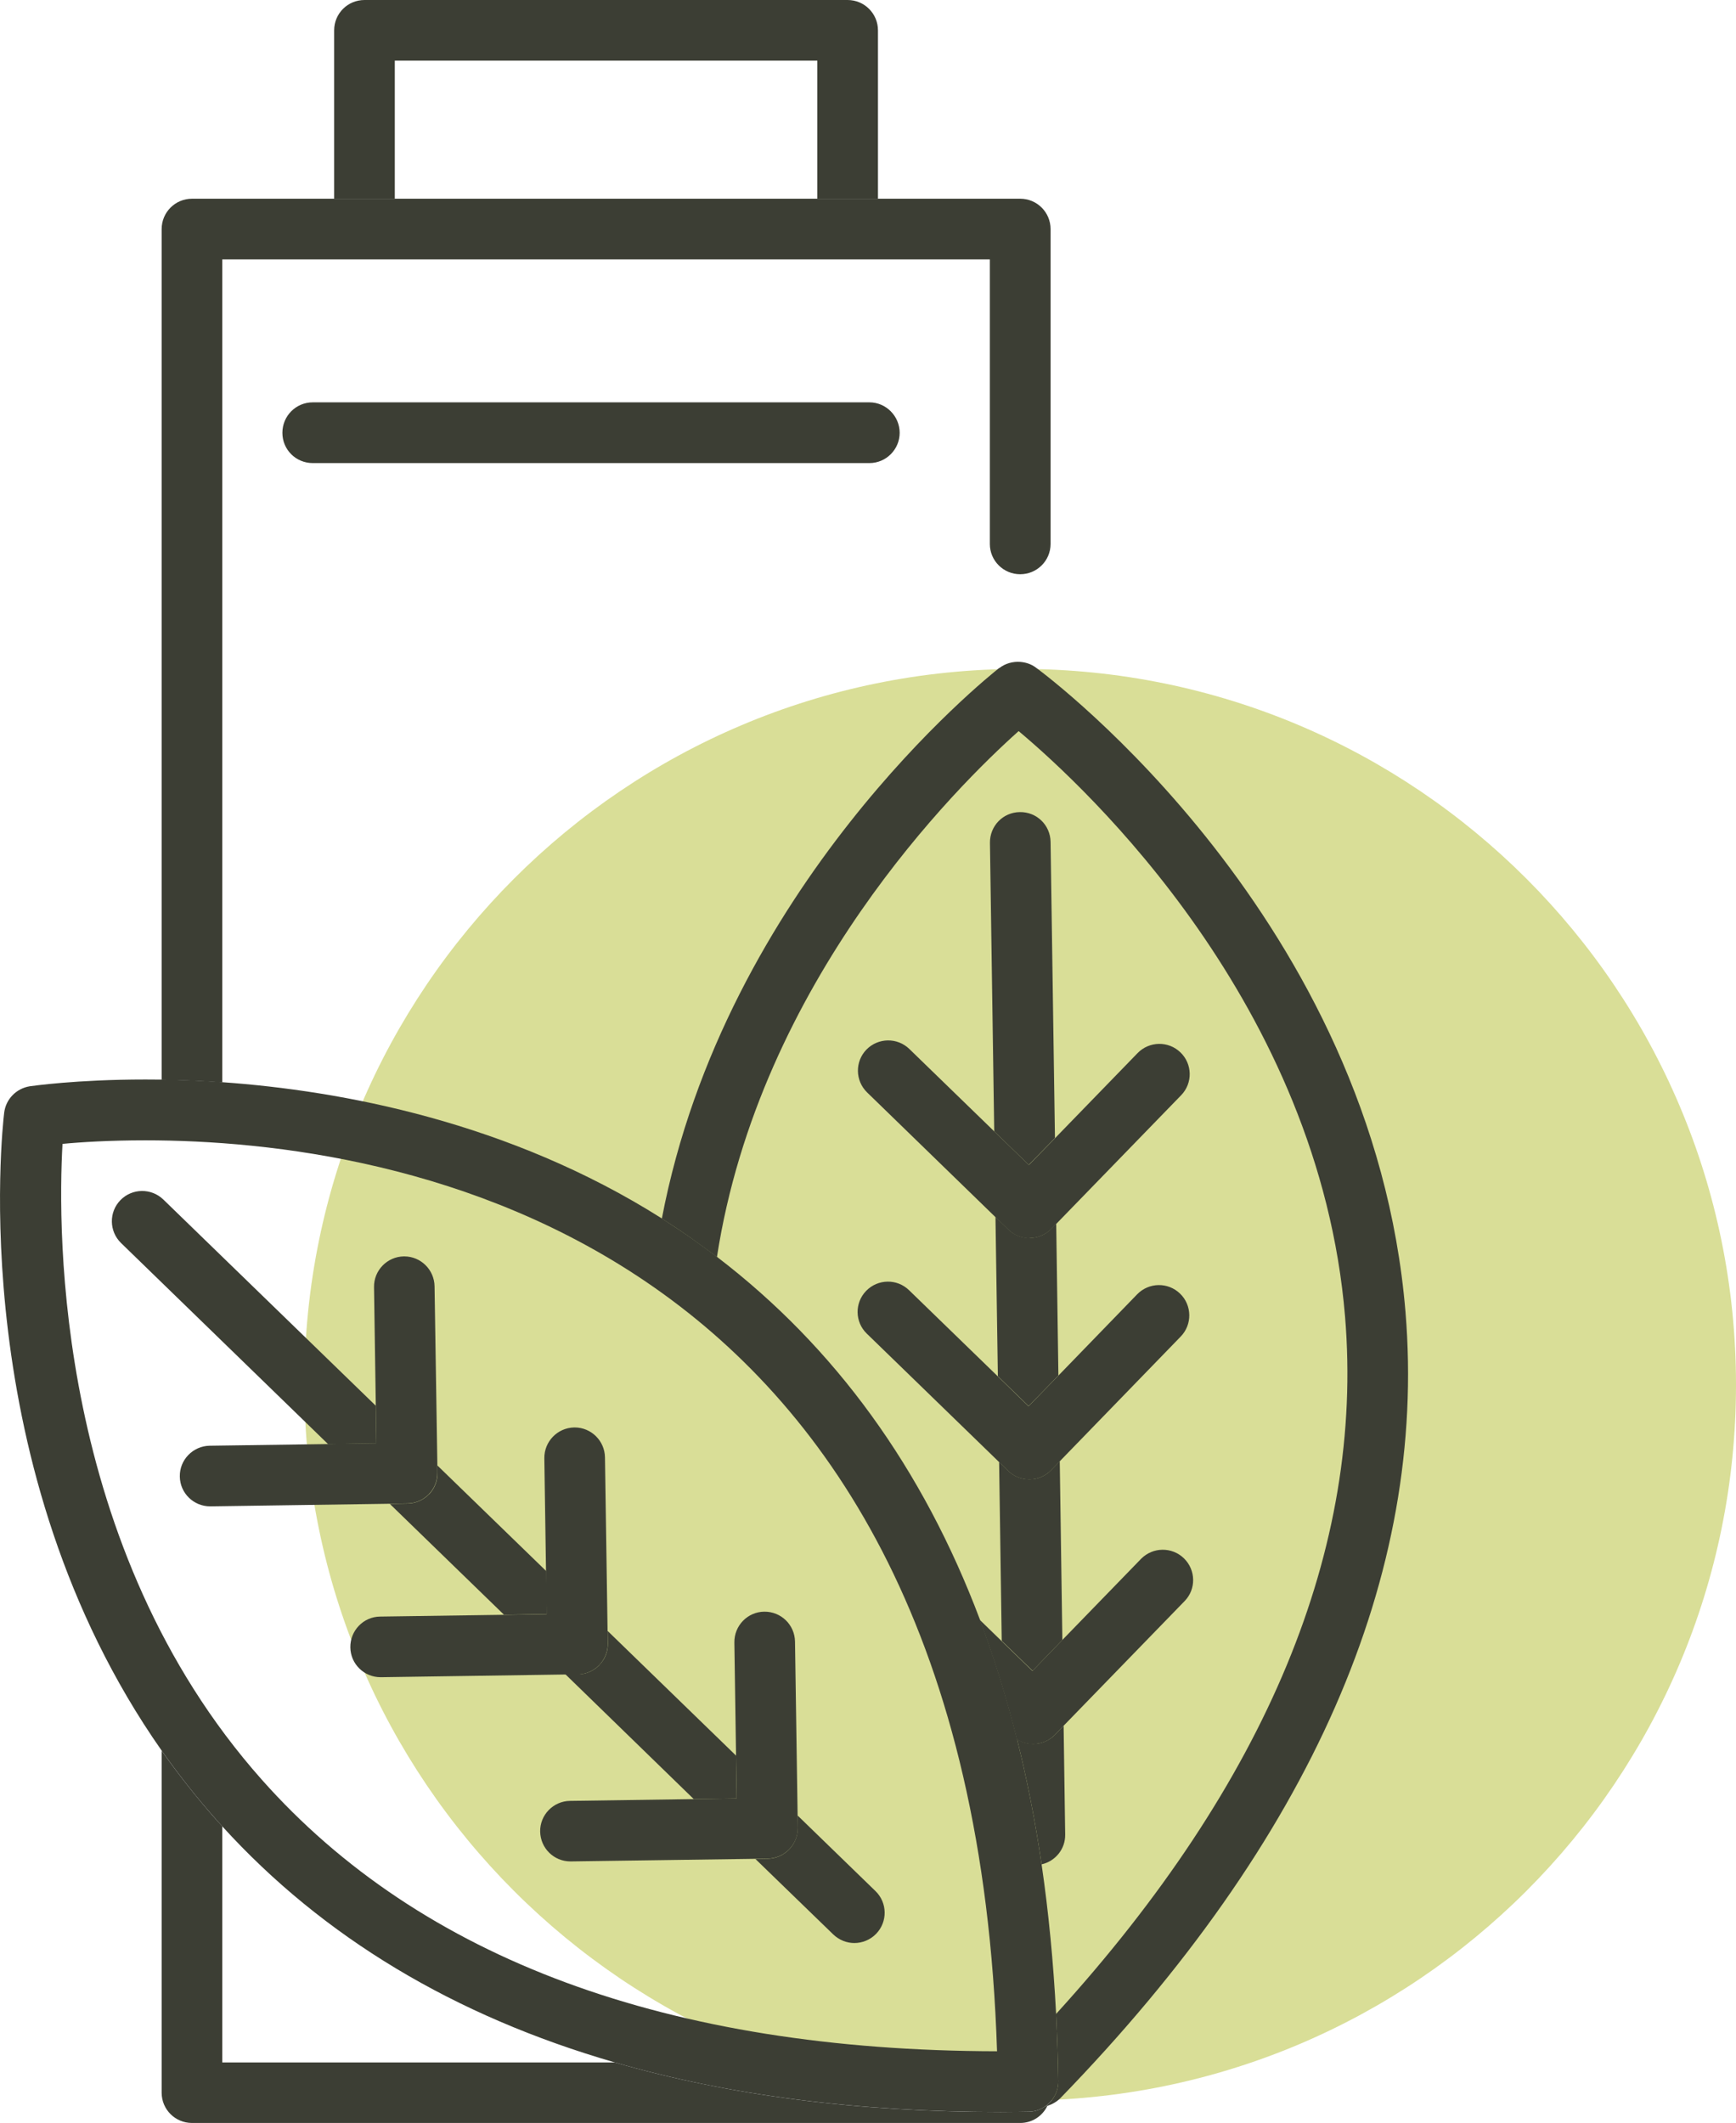 <?xml version="1.0" encoding="UTF-8"?><svg xmlns="http://www.w3.org/2000/svg" viewBox="0 0 166.35 203.41"><defs><style>.cls-1{isolation:isolate;}.cls-2{fill:#3c3e34;}.cls-3{mix-blend-mode:multiply;opacity:.6;}.cls-4{fill:#bfc852;}</style></defs><g class="cls-1"><g id="Calque_2"><g id="iconos"><g><g class="cls-3"><path class="cls-4" d="M166.35,132.69c0,37.88-30.71,68.58-68.59,68.58S29.17,170.57,29.17,132.69s30.71-68.6,68.59-68.6,68.59,30.71,68.59,68.6Z"/></g><path class="cls-2" d="M81.22,0H34.93c-1.61,0-2.91,1.29-2.91,2.91V19.04h5.81V5.81h40.49v13.23h5.81V2.91c0-1.61-1.3-2.91-2.91-2.91Z"/><path class="cls-2" d="M98.56,202.33c-.9,.01-1.78,.03-2.66,.03h-.02c-13.7,0-26.04-1.59-36.96-4.75H21.3v-22.62c-.2-.23-.4-.43-.6-.66-1.9-2.15-3.63-4.35-5.21-6.59v32.77c0,1.61,1.3,2.9,2.91,2.9H97.76c1.16,0,2.14-.67,2.61-1.65-.08,.03-.16,.07-.25,.08-.45,.31-.99,.49-1.56,.49Z"/><path class="cls-2" d="M78.32,19.04H18.4c-1.61,0-2.91,1.3-2.91,2.91V103.46c1.75,.02,3.7,.1,5.81,.25V24.85H94.85v27.27c0,1.6,1.3,2.9,2.91,2.9s2.91-1.3,2.91-2.9V21.95c0-1.61-1.3-2.91-2.91-2.91h-19.44Z"/><path class="cls-2" d="M95.76,63.99c-1.17,.93-26.26,20.96-32.34,52.77,1.08,.69,2.17,1.4,3.23,2.18,.69,.49,1.37,.99,2.05,1.5,4.08-26.42,23.04-45.15,28.91-50.39,6.53,5.47,28.81,26.22,31.28,56.12,1.82,22.14-7.49,44.6-27.69,66.79,.1,2.11,.18,4.24,.21,6.43,.01,1.03-.5,1.93-1.29,2.46,.09-.01,.17-.05,.25-.08,.46-.15,.89-.39,1.23-.73,24.03-24.75,35.16-50.1,33.08-75.33-3.1-37.51-34.08-60.77-35.41-61.74-.45-.34-.98-.51-1.51-.55-.7-.05-1.42,.14-2,.59Z"/><path class="cls-2" d="M102.07,175.76l-.15-10.41-.83,.87c-.57,.58-1.33,.87-2.08,.87-.54,0-1.07-.15-1.55-.45,.95,3.84,1.74,7.83,2.35,11.99,1.31-.29,2.29-1.47,2.26-2.87Z"/><path class="cls-2" d="M98.94,160.09l2.86-2.96-.25-17.13-.84,.87c-.54,.55-1.27,.87-2.04,.87h-.05c-.75,0-1.48-.29-2.02-.82l-.86-.84,.25,17.14,2.95,2.86Z"/><path class="cls-2" d="M98.56,134.73l2.86-2.94-.21-14.54-.48,.49c-.57,.58-1.33,.88-2.09,.88s-1.46-.28-2.02-.83l-1.23-1.19,.23,15.26,2.94,2.86Z"/><path class="cls-2" d="M98.58,111.61l2.51-2.57-.42-28.37c-.02-1.61-1.33-2.89-2.95-2.86-1.61,.02-2.88,1.33-2.86,2.95l.41,27.64,3.31,3.21Z"/><path class="cls-2" d="M99,167.1c.76,0,1.51-.29,2.08-.87l.83-.87,11.6-11.95c1.12-1.14,1.09-2.98-.06-4.1-1.15-1.12-2.99-1.09-4.11,.05l-7.55,7.78-2.86,2.96-2.95-2.86-2.1-2.04c1.37,3.63,2.56,7.46,3.56,11.46,.47,.29,1.01,.45,1.55,.45Z"/><path class="cls-2" d="M98.62,141.75h.05c.77,0,1.5-.33,2.04-.87l.84-.87,11.59-11.95c1.12-1.15,1.09-3-.06-4.11-1.15-1.12-2.99-1.09-4.11,.06l-7.55,7.79-2.86,2.94-2.94-2.86-8.51-8.26c-1.15-1.12-2.99-1.09-4.11,.06-1.12,1.15-1.09,2.99,.06,4.1l12.68,12.31,.86,.84c.54,.53,1.27,.82,2.02,.82Z"/><path class="cls-2" d="M98.65,118.63c.75,0,1.52-.3,2.09-.88l.48-.49,11.96-12.32c1.12-1.15,1.09-2.99-.06-4.1-1.15-1.12-2.99-1.09-4.11,.06l-7.91,8.15-2.51,2.57-3.31-3.21-8.14-7.9c-1.15-1.12-2.99-1.09-4.11,.05-1.12,1.15-1.09,2.99,.06,4.11l12.31,11.96,1.23,1.19c.56,.55,1.29,.83,2.02,.83Z"/><path class="cls-2" d="M20.7,174.33c.2,.23,.4,.43,.6,.66,9.65,10.61,22.23,18.17,37.62,22.62,10.92,3.16,23.26,4.74,36.96,4.75h.02c.88,0,1.76-.01,2.66-.03,.58,0,1.12-.19,1.56-.49,.79-.53,1.31-1.43,1.29-2.46-.03-2.18-.11-4.32-.21-6.43-.26-4.96-.72-9.73-1.39-14.32-.61-4.16-1.4-8.15-2.35-11.99-1-4-2.19-7.83-3.56-11.46-5.46-14.48-13.87-26.1-25.19-34.75-.67-.51-1.36-1.01-2.05-1.5-1.07-.78-2.15-1.48-3.23-2.18-14.65-9.27-30.72-12.25-42.12-13.06-2.11-.15-4.06-.23-5.81-.25-.54,0-1.07-.01-1.57-.01-6.66,0-10.9,.63-11.08,.65-1.29,.21-2.29,1.23-2.45,2.53-.18,1.49-3.84,34.12,15.09,61.12,1.58,2.24,3.3,4.44,5.21,6.59ZM5.99,109.6c1.77-.17,4.52-.34,7.93-.34,23.86,0,79.12,8.59,81.62,87.28-31.47-.06-55.19-8.82-70.46-26.03C5.34,148.28,5.51,118.04,5.99,109.6Z"/><path class="cls-2" d="M57.43,159.54c-.54,.56-1.27,.87-2.04,.89h-1.2l12.29,11.95,4.11-.06-.06-4.11-12.3-11.94,.02,1.21c.01,.76-.28,1.51-.82,2.05Z"/><path class="cls-2" d="M41.1,143.18c-.54,.55-1.27,.87-2.04,.88l-1.71,.03,10.95,10.63,4.11-.07-.06-4.11-10.43-10.12v.69c.02,.77-.27,1.51-.81,2.07Z"/><path class="cls-2" d="M31.44,138.36l4.62-.07-.05-3.6-20.36-19.76c-1.15-1.11-2.99-1.09-4.11,.06-1.12,1.15-1.09,2.99,.06,4.11l19.83,19.26Z"/><path class="cls-2" d="M73.58,178.09l-1.2,.02,7.47,7.24c.57,.54,1.29,.82,2.02,.82s1.51-.29,2.08-.88c1.12-1.15,1.09-2.99-.06-4.1l-7.47-7.25,.02,1.2c.02,1.6-1.26,2.92-2.87,2.95Z"/><path class="cls-2" d="M70.59,172.32l-4.11,.06-11.86,.17c-1.6,.02-2.89,1.35-2.86,2.94,.03,1.6,1.32,2.86,2.9,2.86h.05l17.67-.25,1.2-.02c1.6-.03,2.89-1.35,2.87-2.95l-.02-1.2-.25-16.65c-.03-1.6-1.33-2.87-2.94-2.86-1.61,.02-2.89,1.34-2.87,2.95l.16,10.83,.06,4.11Z"/><path class="cls-2" d="M48.29,154.72l-11.86,.17c-1.6,.01-2.88,1.34-2.86,2.95,.02,1.59,1.32,2.86,2.9,2.86h.04l17.67-.26h1.2c.77-.03,1.5-.34,2.04-.9,.53-.55,.83-1.29,.82-2.05l-.02-1.21-.25-16.64c-.02-1.59-1.32-2.87-2.9-2.87h-.05c-1.6,.03-2.88,1.35-2.86,2.95l.16,10.83,.06,4.11-4.11,.07Z"/><path class="cls-2" d="M31.44,138.36l-11.35,.16c-1.6,.03-2.89,1.35-2.86,2.95,.02,1.59,1.32,2.86,2.91,2.86h.04l17.16-.25,1.71-.03c.77-.01,1.5-.33,2.04-.88,.54-.56,.83-1.29,.82-2.07v-.69l-.27-17.16c-.02-1.59-1.32-2.87-2.9-2.87h-.04c-1.6,.02-2.89,1.35-2.86,2.95l.17,11.35,.05,3.6-4.62,.07Z"/><path class="cls-2" d="M83.31,38.55H29.97c-1.61,0-2.91,1.3-2.91,2.92s1.3,2.9,2.91,2.9h53.34c1.6,0,2.9-1.31,2.9-2.9s-1.3-2.92-2.9-2.92Z"/></g></g></g></g></svg>